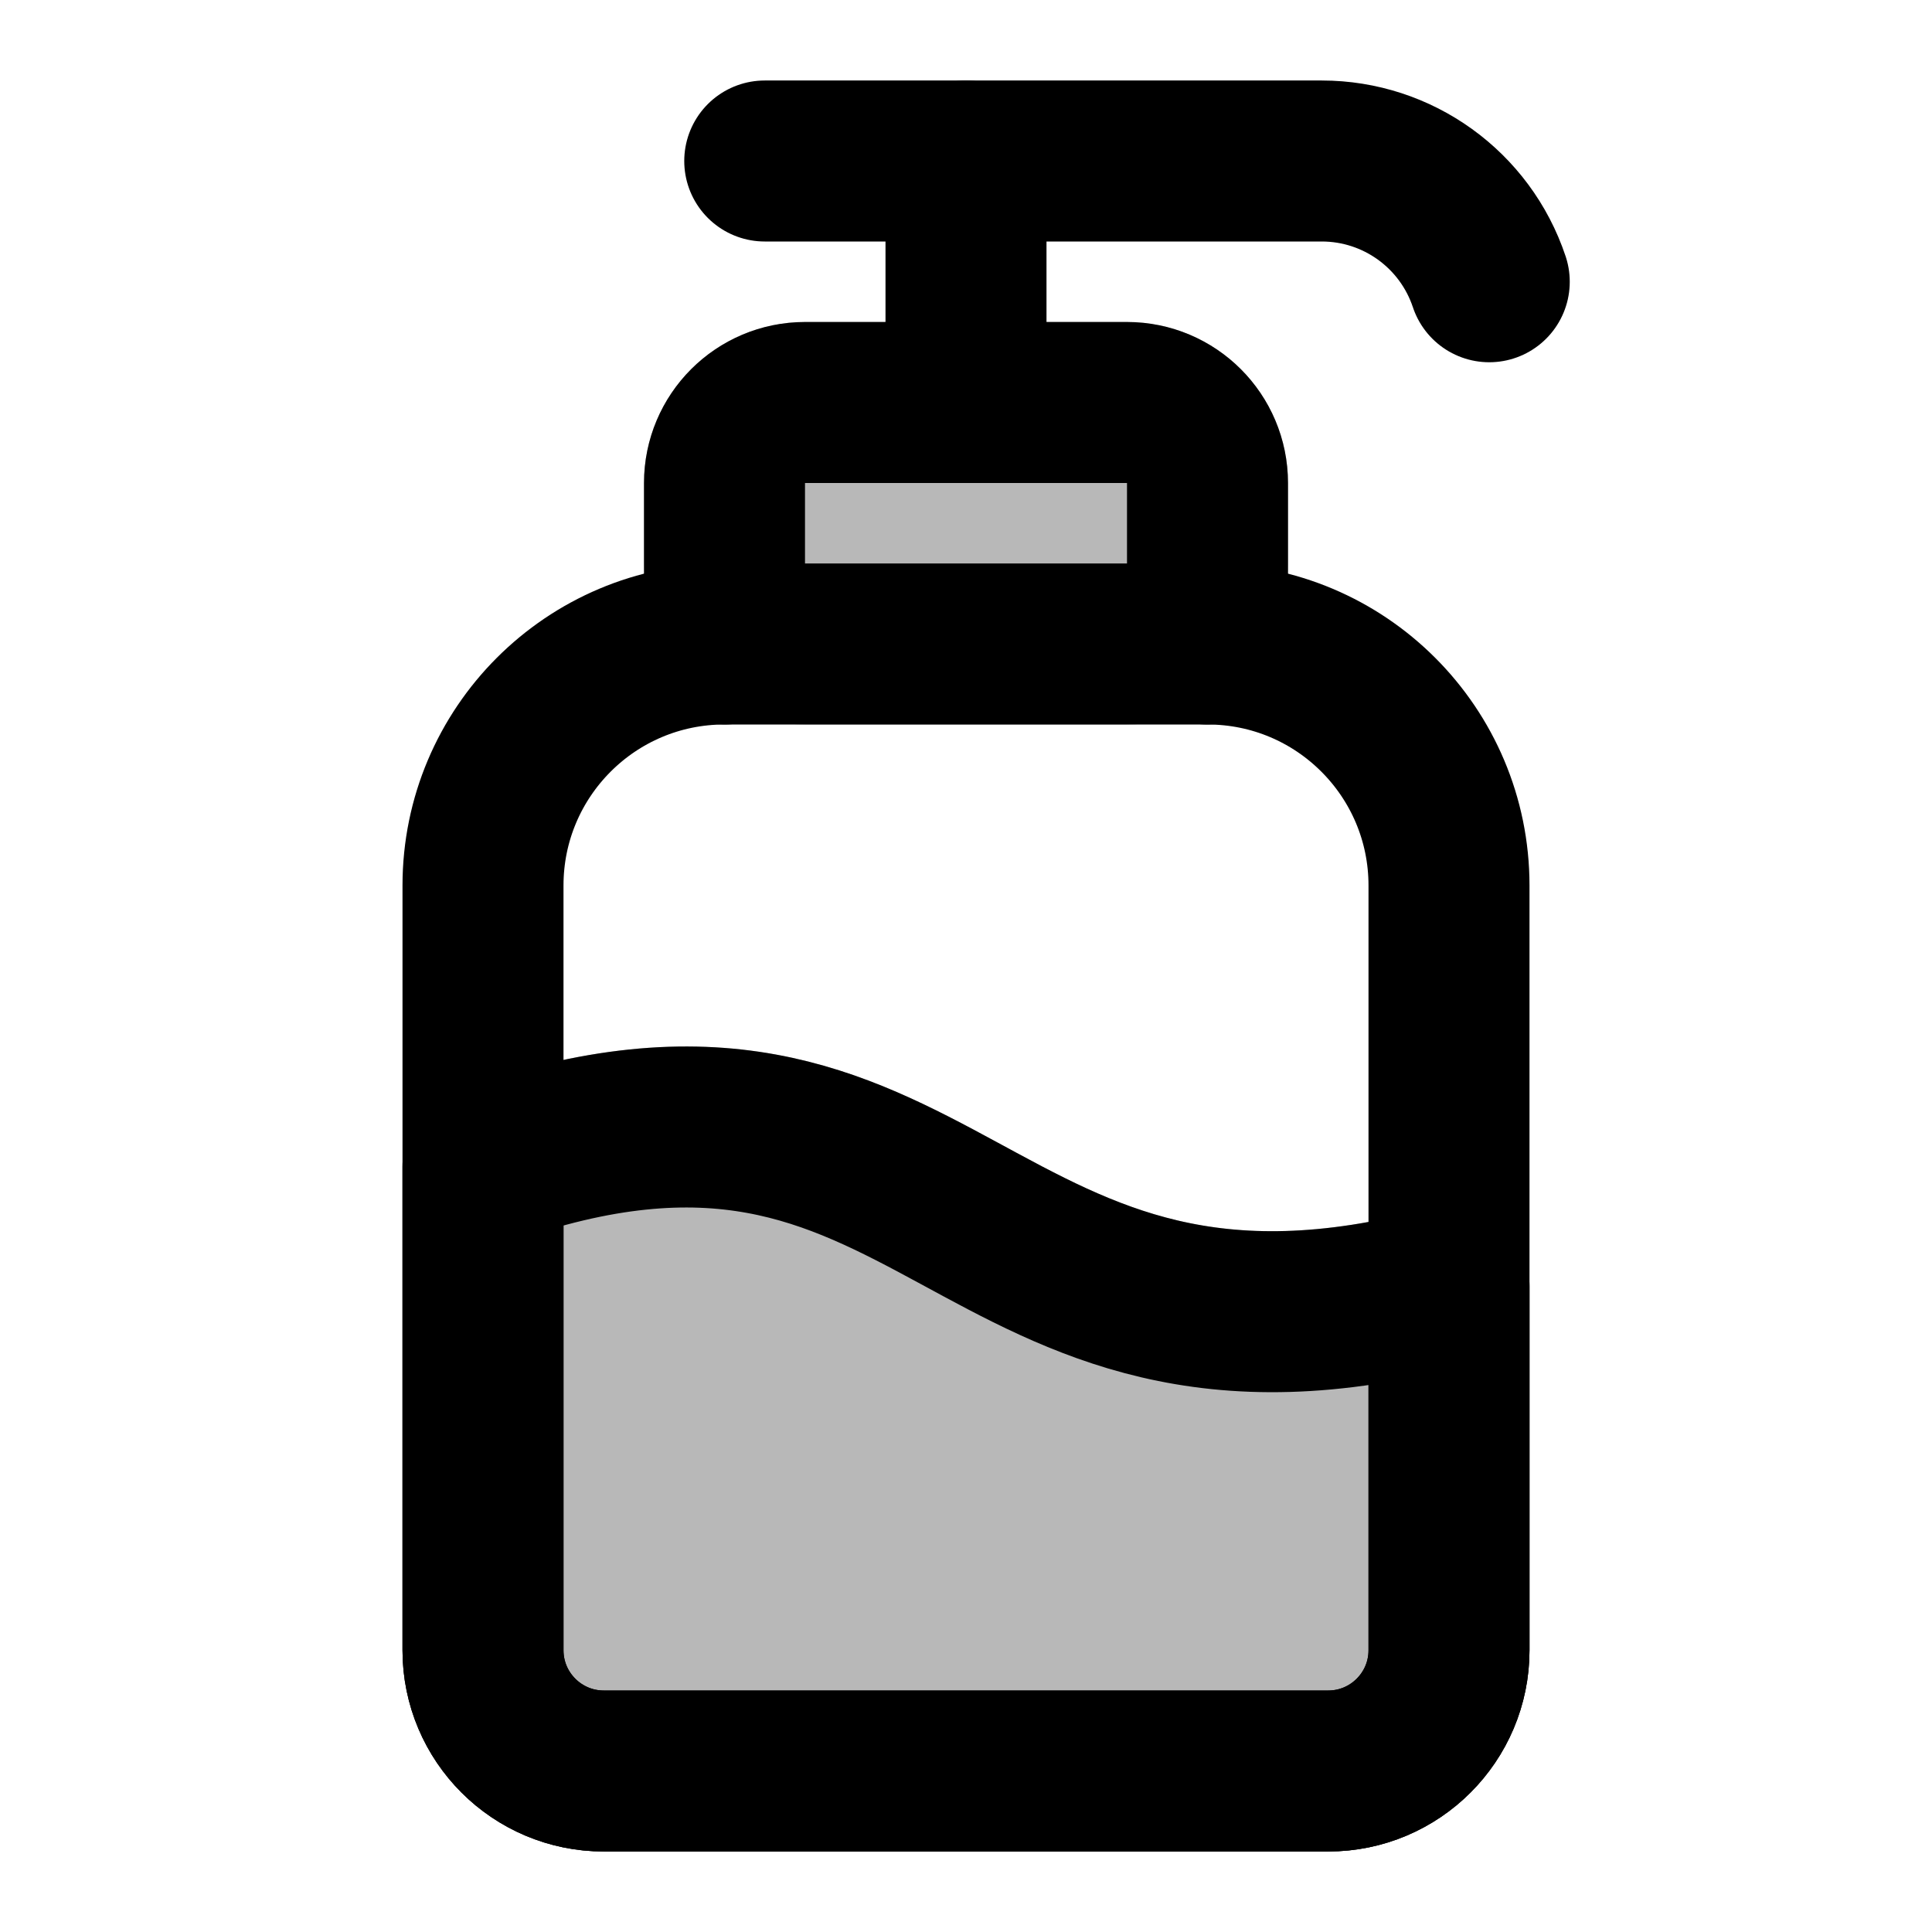 <svg
  xmlns="http://www.w3.org/2000/svg"
  width="24"
  height="24"
  viewBox="0 0 24 24"
  fill="none"
  stroke="currentColor"
  stroke-width="2"
  stroke-linecap="round"
  stroke-linejoin="round"
>
  <g opacity="0.28"><path d="M18 15.978C12 17.586 11.752 12.437 6 14.492V20.5C6 21.328 6.672 22 7.5 22L16.5 22C17.328 22 18 21.328 18 20.5V15.978Z" fill="currentColor"/><path d="M15 7V6C15 5.448 14.552 5 14 5H10C9.448 5 9 5.448 9 6V7C9 7.552 9.448 8 10 8H14C14.552 8 15 7.552 15 7Z" fill="currentColor"/></g>
  <path d="M12 5V2" stroke="currentColor" stroke-width="2"/>
  <path d="M15 8V6C15 5.448 14.552 5 14 5H10C9.448 5 9 5.448 9 6V8" stroke="currentColor" stroke-width="2"/>
  <path d="M18 15.978C12 17.586 11.752 12.437 6 14.492V20.5C6 21.328 6.672 22 7.5 22L16.5 22C17.328 22 18 21.328 18 20.5V15.978Z" stroke="currentColor" stroke-width="2"/>
  <path d="M6 11C6 9.343 7.343 8 9 8H15C16.657 8 18 9.343 18 11V20.5C18 21.328 17.328 22 16.5 22H7.5C6.672 22 6 21.328 6 20.5V11Z" stroke="currentColor" stroke-width="2"/>
  <path d="M9.5 2H16.419C17.363 2 18.201 2.604 18.5 3.5" stroke="currentColor" stroke-width="2"/>
</svg>
